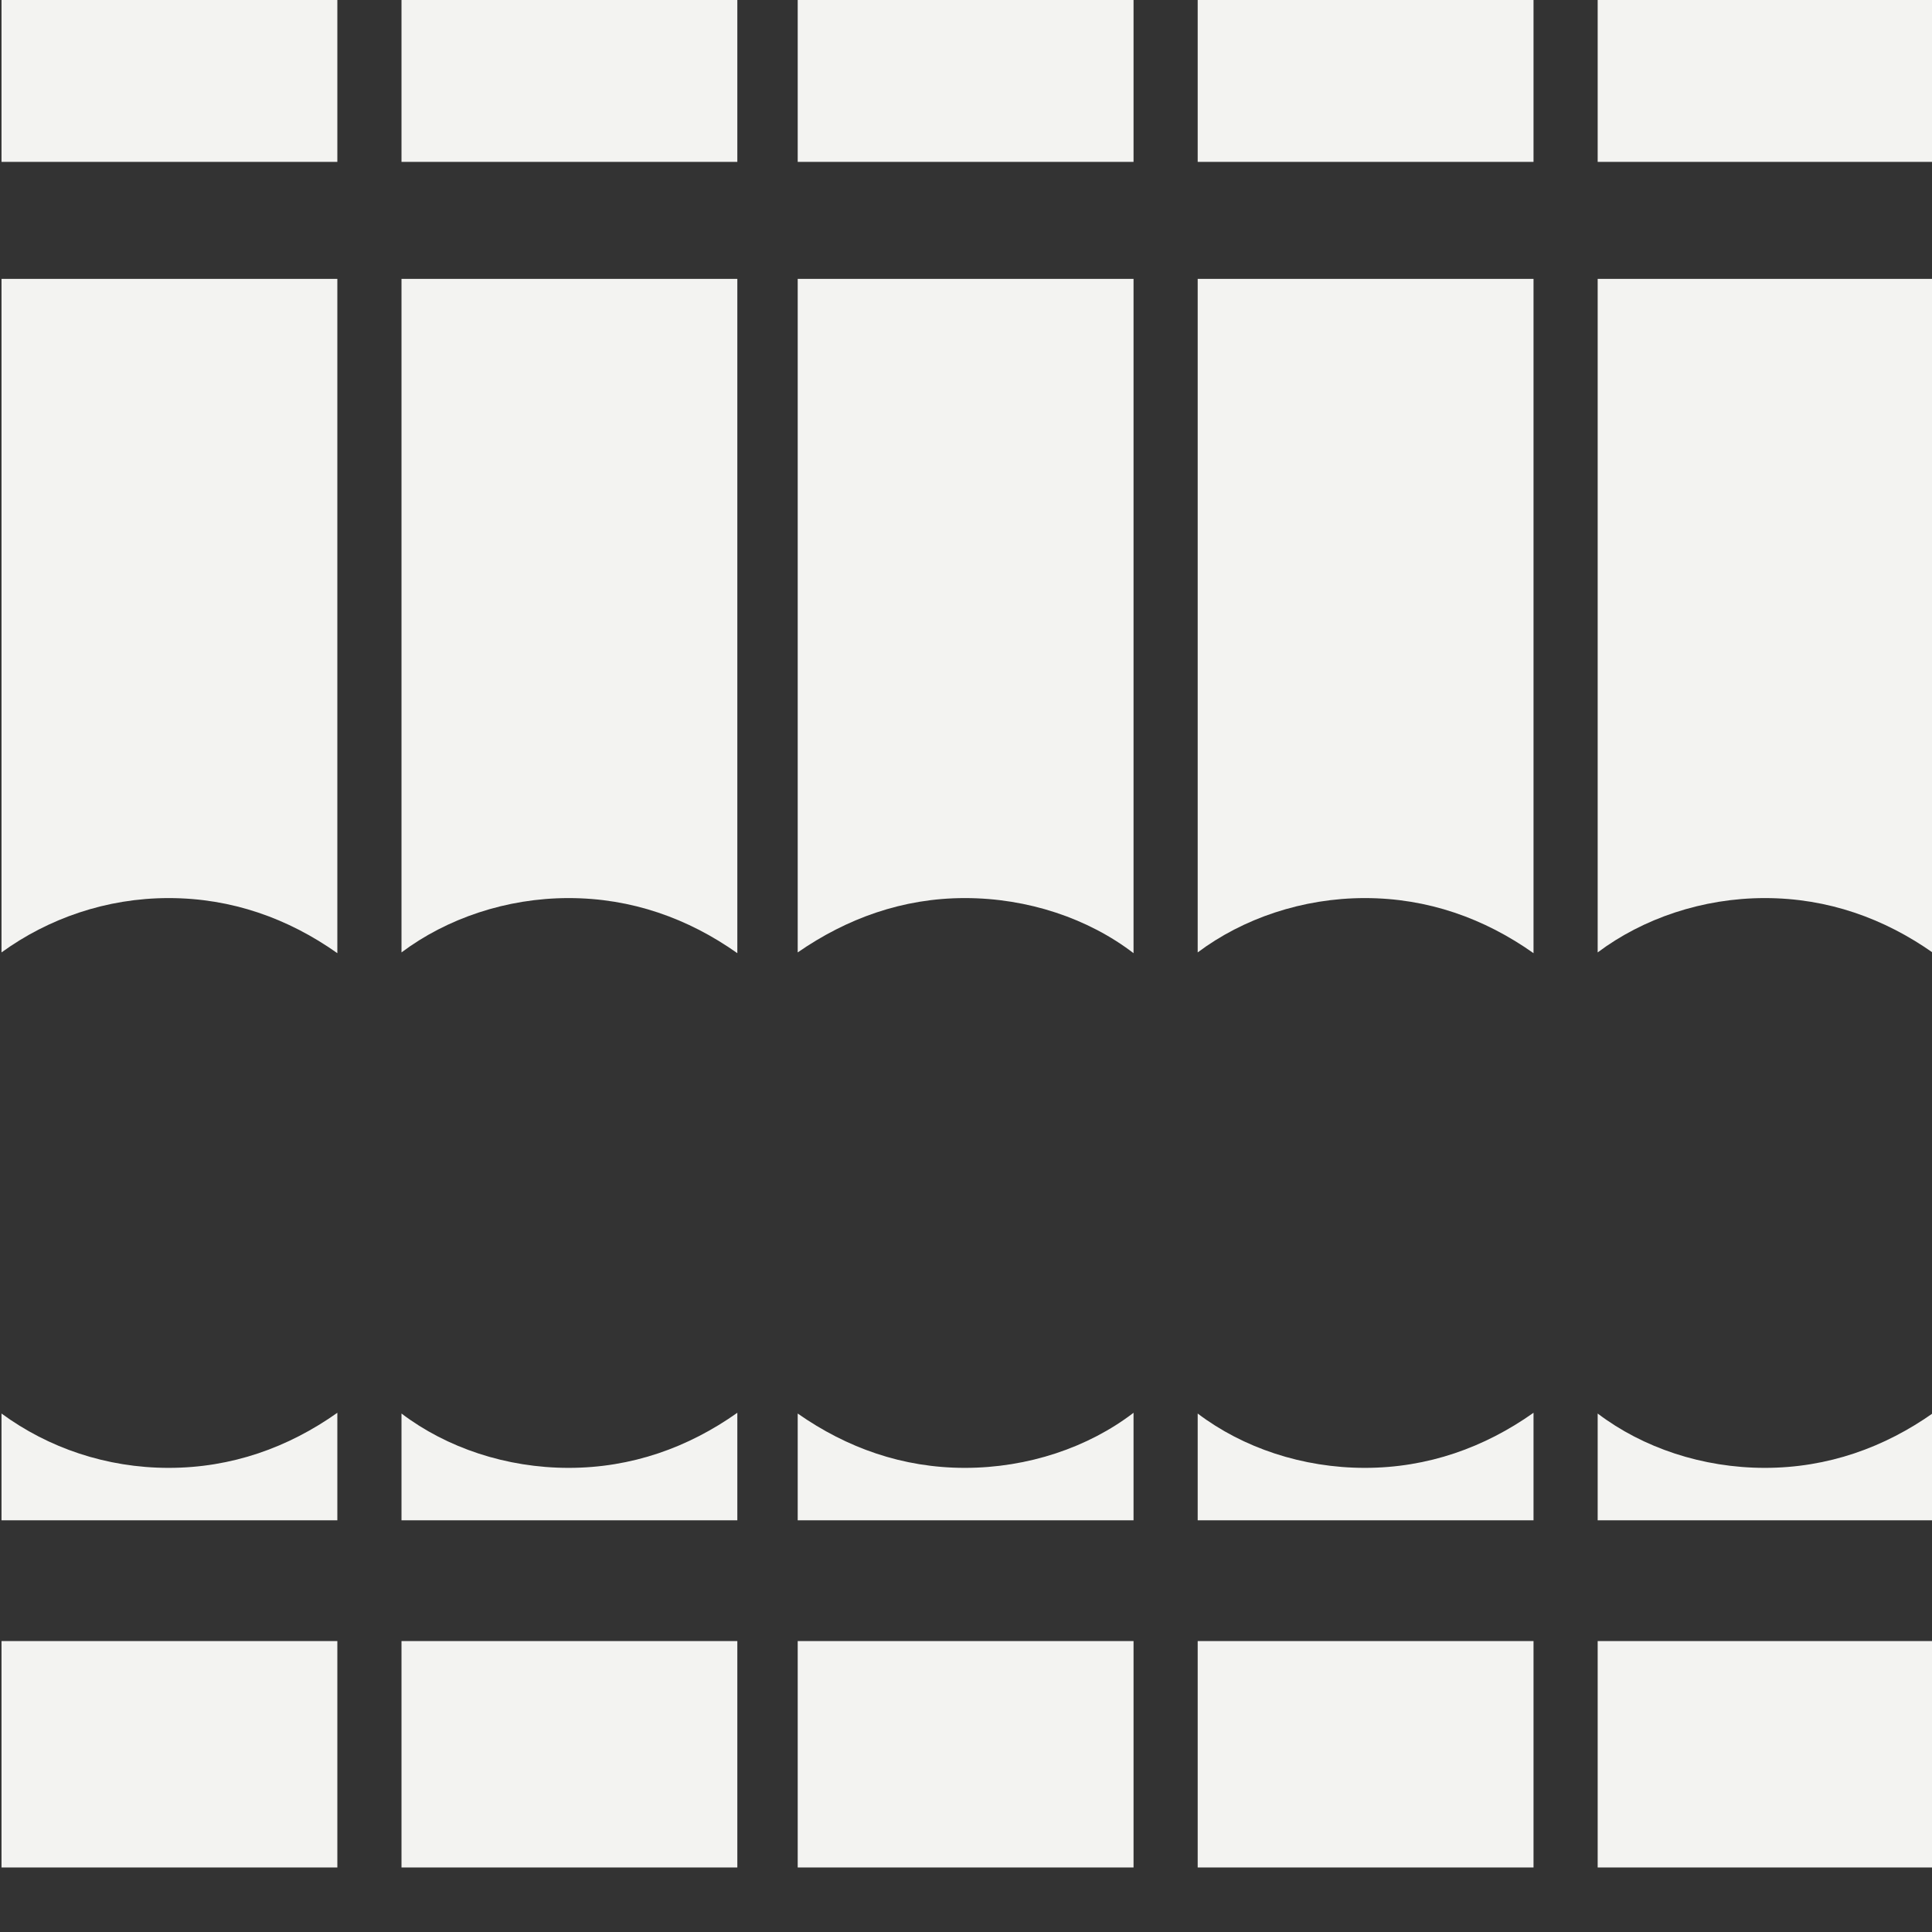 <?xml version="1.0" encoding="utf-8"?>
<!-- Generator: Adobe Illustrator 17.1.0, SVG Export Plug-In . SVG Version: 6.00 Build 0)  -->
<!DOCTYPE svg PUBLIC "-//W3C//DTD SVG 1.1//EN" "http://www.w3.org/Graphics/SVG/1.1/DTD/svg11.dtd">
<svg version="1.1" id="Layer_1" xmlns="http://www.w3.org/2000/svg" xmlns:xlink="http://www.w3.org/1999/xlink" x="0px" y="0px"
	 viewBox="0 0 512 512" enable-background="new 0 0 512 512" xml:space="preserve">
<rect x="0" y="0" width="512" height="512" fill="#333333" stroke="none"/>
<g>
	<g>
		<path fill="#F3F3F1" d="M89.4,402.9v-28.5c-13,9.2-28,14.6-44.7,14.6c-16.5,0-31.9-5.3-44.3-14.4v28.3H89.4z"/>
		<rect x="0.4" y="434.9" fill="#F3F3F1" width="89" height="60"/>
	</g>
	<g>
		<rect x="0.4" y="-0.1" fill="#F3F3F1" width="89" height="43"/>
		<path fill="#F3F3F1" d="M0.4,73.9v178.5c12.4-9,27.8-14.4,44.3-14.4c16.7,0,31.7,5.4,44.7,14.6V73.9H0.4z"/>
	</g>
</g>
<g>
	<g>
		<path fill="#F3F3F1" d="M195.4,402.9v-28.5c-13,9.2-28,14.6-44.7,14.6c-16.5,0-32.3-5.3-44.3-14.4v28.3H195.4z"/>
		<rect x="106.4" y="434.9" fill="#F3F3F1" width="89" height="60"/>
	</g>
	<g>
		<rect x="106.4" y="-0.1" fill="#F3F3F1" width="89" height="43"/>
		<path fill="#F3F3F1" d="M106.4,73.9v178.5c12-9,27.8-14.4,44.3-14.4c16.7,0,31.7,5.4,44.7,14.6V73.9H106.4z"/>
	</g>
</g>
<g>
	<g>
		<path fill="#F3F3F1" d="M300.4,402.9v-28.5c-12,9.2-28,14.6-44.7,14.6c-16.5,0-31.3-5.3-44.3-14.4v28.3H300.4z"/>
		<rect x="211.4" y="434.9" fill="#F3F3F1" width="89" height="60"/>
	</g>
	<g>
		<rect x="211.4" y="-0.1" fill="#F3F3F1" width="89" height="43"/>
		<path fill="#F3F3F1" d="M211.4,73.9v178.5c13-9,27.8-14.4,44.3-14.4c16.7,0,32.7,5.4,44.7,14.6V73.9H211.4z"/>
	</g>
</g>
<g>
	<g>
		<path fill="#F3F3F1" d="M406.4,402.9v-28.5c-13,9.2-28,14.6-44.7,14.6c-16.5,0-32.3-5.3-44.3-14.4v28.3H406.4z"/>
		<rect x="317.4" y="434.9" fill="#F3F3F1" width="89" height="60"/>
	</g>
	<g>
		<rect x="317.4" y="-0.1" fill="#F3F3F1" width="89" height="43"/>
		<path fill="#F3F3F1" d="M317.4,73.9v178.5c12-9,27.8-14.4,44.3-14.4c16.7,0,31.7,5.4,44.7,14.6V73.9H317.4z"/>
	</g>
</g>
<g>
	<g>
		<path fill="#F3F3F1" d="M512.4,402.9v-28.5c-13,9.2-28,14.6-44.7,14.6c-16.5,0-32.3-5.3-44.3-14.4v28.3H512.4z"/>
		<rect x="423.4" y="434.9" fill="#F3F3F1" width="89" height="60"/>
	</g>
	<g>
		<rect x="423.4" y="-0.1" fill="#F3F3F1" width="89" height="43"/>
		<path fill="#F3F3F1" d="M423.4,73.9v178.5c12-9,27.8-14.4,44.3-14.4c16.7,0,31.7,5.4,44.7,14.6V73.9H423.4z"/>
	</g>
</g>
</svg>
